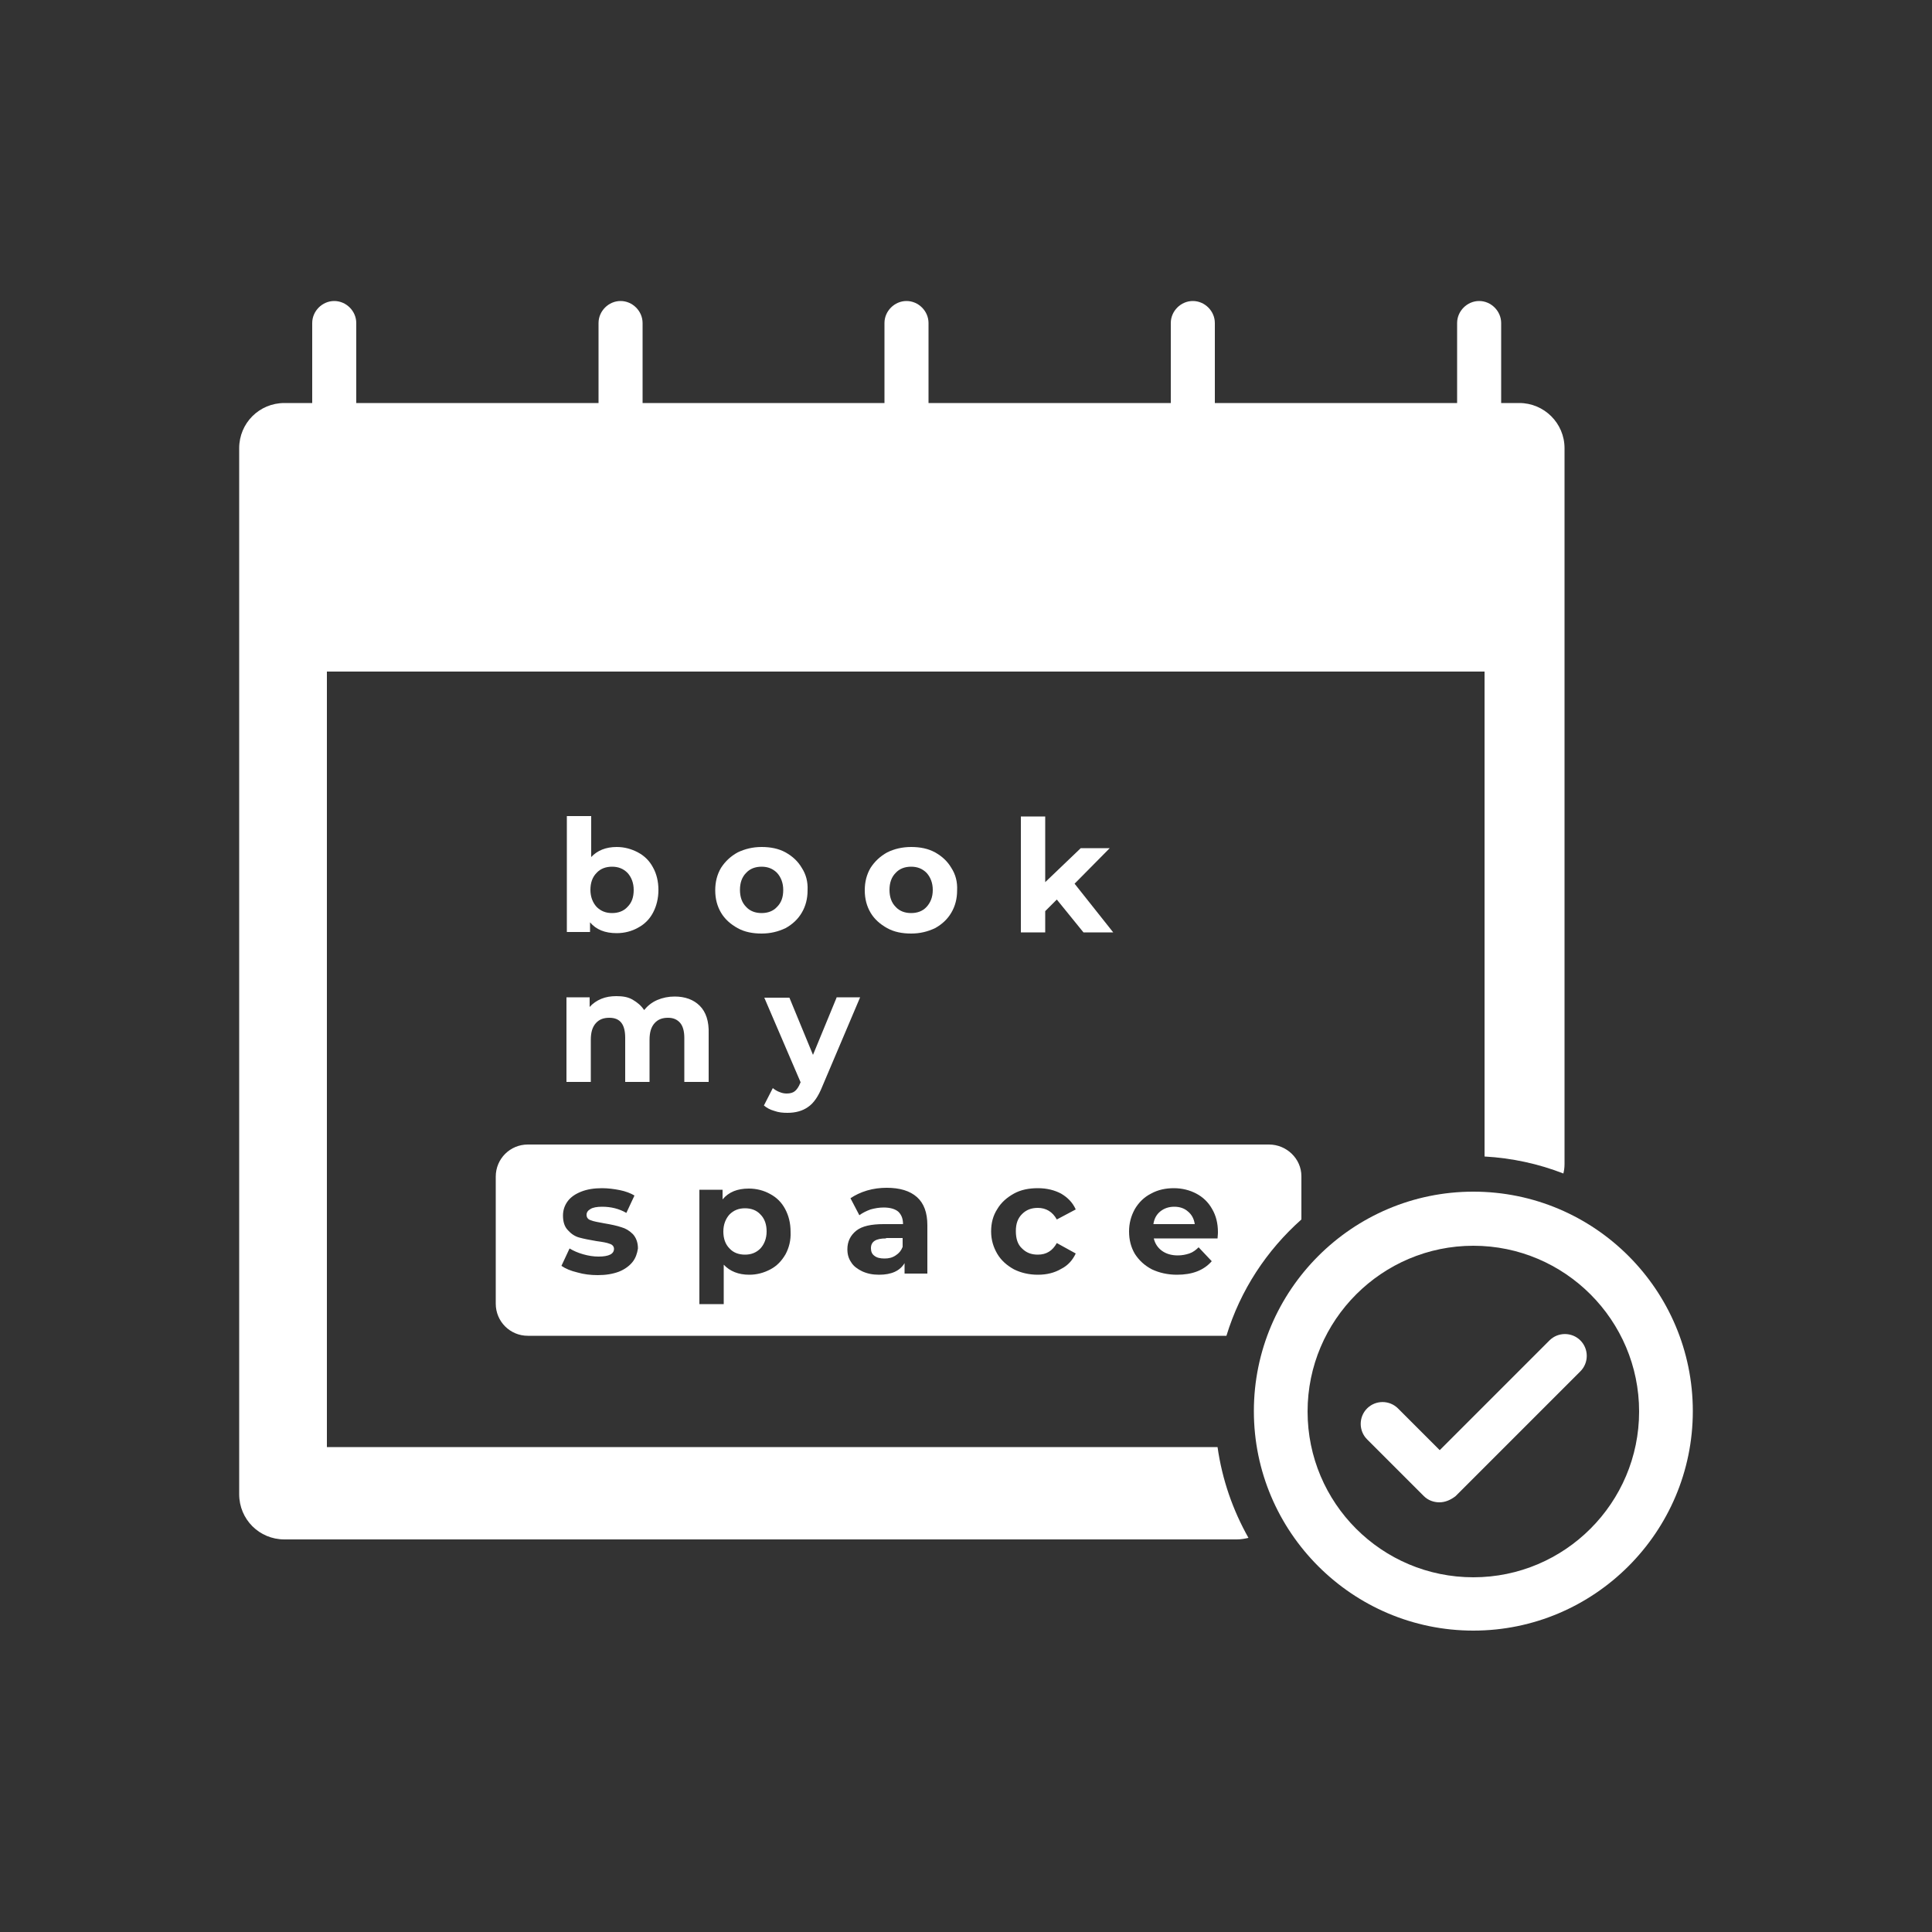 <?xml version="1.0" encoding="utf-8"?>
<!-- Generator: Adobe Illustrator 25.0.0, SVG Export Plug-In . SVG Version: 6.00 Build 0)  -->
<svg version="1.1" width="200" height="200" id="Layer_1" xmlns="http://www.w3.org/2000/svg" xmlns:xlink="http://www.w3.org/1999/xlink" x="0px" y="0px"
	 viewBox="0 0 500 500" style="enable-background:new 0 0 500 500;" xml:space="preserve">
<rect x="0" y="0" width="500" height="500" fill="#333333" stroke="none"/>
<style type="text/css">
	.st0{fill:#FFFFFF;}
</style>
<g>
	<g>
		<path class="st0" d="M404.9,116v185.2c0,0.9-0.1,1.7-0.3,2.5c-6.4-2.5-13.3-4-20.4-4.4V173.8H84.6v200.7h230.5
			c1.2,8.5,4,16.4,8,23.5c-0.9,0.2-1.9,0.4-3,0.4H73.6c-6.5,0-11.7-5.2-11.7-11.7V116c0-6.5,5.2-11.7,11.7-11.7h319.6
			C399.6,104.3,404.9,109.5,404.9,116z"/>
		<path class="st0" d="M86.5,120.9L86.5,120.9c-3.1,0-5.7-2.6-5.7-5.7V83.6c0-3.1,2.6-5.7,5.7-5.7h0c3.1,0,5.7,2.6,5.7,5.7v31.6
			C92.2,118.4,89.7,120.9,86.5,120.9z"/>
		<path class="st0" d="M160.6,120.9L160.6,120.9c-3.1,0-5.7-2.6-5.7-5.7V83.6c0-3.1,2.6-5.7,5.7-5.7h0c3.1,0,5.7,2.6,5.7,5.7v31.6
			C166.3,118.4,163.7,120.9,160.6,120.9z"/>
		<path class="st0" d="M234.6,120.9L234.6,120.9c-3.1,0-5.7-2.6-5.7-5.7V83.6c0-3.1,2.6-5.7,5.7-5.7h0c3.1,0,5.7,2.6,5.7,5.7v31.6
			C240.4,118.4,237.8,120.9,234.6,120.9z"/>
		<path class="st0" d="M308.7,120.9L308.7,120.9c-3.1,0-5.7-2.6-5.7-5.7V83.6c0-3.1,2.6-5.7,5.7-5.7l0,0c3.1,0,5.7,2.6,5.7,5.7v31.6
			C314.4,118.4,311.9,120.9,308.7,120.9z"/>
		<path class="st0" d="M382.8,120.9L382.8,120.9c-3.1,0-5.7-2.6-5.7-5.7V83.6c0-3.1,2.6-5.7,5.7-5.7h0c3.1,0,5.7,2.6,5.7,5.7v31.6
			C388.5,118.4,385.9,120.9,382.8,120.9z"/>
		<g>
			<g>
				<path class="st0" d="M196.8,314.3c-1-1.1-2.4-1.6-4-1.6c-1.6,0-2.9,0.5-4,1.6c-1,1.1-1.6,2.6-1.6,4.4c0,1.8,0.5,3.3,1.6,4.4
					c1,1.1,2.4,1.6,4,1.6c1.6,0,2.9-0.5,4-1.6c1-1.1,1.6-2.6,1.6-4.4C198.3,316.9,197.8,315.4,196.8,314.3z M196.8,314.3
					c-1-1.1-2.4-1.6-4-1.6c-1.6,0-2.9,0.5-4,1.6c-1,1.1-1.6,2.6-1.6,4.4c0,1.8,0.5,3.3,1.6,4.4c1,1.1,2.4,1.6,4,1.6
					c1.6,0,2.9-0.5,4-1.6c1-1.1,1.6-2.6,1.6-4.4C198.3,316.9,197.8,315.4,196.8,314.3z M196.8,314.3c-1-1.1-2.4-1.6-4-1.6
					c-1.6,0-2.9,0.5-4,1.6c-1,1.1-1.6,2.6-1.6,4.4c0,1.8,0.5,3.3,1.6,4.4c1,1.1,2.4,1.6,4,1.6c1.6,0,2.9-0.5,4-1.6
					c1-1.1,1.6-2.6,1.6-4.4C198.3,316.9,197.8,315.4,196.8,314.3z M229.3,320.5c-2.6,0-3.9,0.8-3.9,2.5c0,0.8,0.3,1.5,0.9,1.9
					c0.6,0.5,1.5,0.7,2.6,0.7c1.1,0,2-0.2,2.9-0.8s1.4-1.2,1.8-2.2v-2.2H229.3z M229.3,320.5c-2.6,0-3.9,0.8-3.9,2.5
					c0,0.8,0.3,1.5,0.9,1.9c0.6,0.5,1.5,0.7,2.6,0.7c1.1,0,2-0.2,2.9-0.8s1.4-1.2,1.8-2.2v-2.2H229.3z M196.8,314.3
					c-1-1.1-2.4-1.6-4-1.6c-1.6,0-2.9,0.5-4,1.6c-1,1.1-1.6,2.6-1.6,4.4c0,1.8,0.5,3.3,1.6,4.4c1,1.1,2.4,1.6,4,1.6
					c1.6,0,2.9-0.5,4-1.6c1-1.1,1.6-2.6,1.6-4.4C198.3,316.9,197.8,315.4,196.8,314.3z M328.4,296.2H136.6c-4.6,0-8.3,3.7-8.3,8.3
					v32.9c0,4.6,3.7,8.3,8.3,8.3h180.8c3.6-11.8,10.4-22.1,19.4-30.1v-11.2C336.8,299.9,333,296.2,328.4,296.2z M163.7,326.6
					c-0.8,1-2,1.9-3.5,2.5c-1.6,0.6-3.4,0.9-5.5,0.9c-1.8,0-3.6-0.2-5.3-0.7c-1.7-0.4-3.1-1-4.1-1.7l2.1-4.5c1,0.6,2.1,1.1,3.5,1.5
					c1.4,0.4,2.7,0.6,4,0.6c2.7,0,4-0.7,4-2c0-0.6-0.4-1.1-1.1-1.3c-0.7-0.3-1.9-0.5-3.4-0.7c-1.8-0.3-3.3-0.6-4.4-0.9
					c-1.2-0.3-2.2-1-3-1.9c-0.9-0.9-1.3-2.2-1.3-3.8c0-1.4,0.4-2.6,1.2-3.7c0.8-1.1,2-1.9,3.5-2.5c1.5-0.6,3.3-0.9,5.4-0.9
					c1.5,0,3.1,0.2,4.6,0.5c1.5,0.3,2.8,0.8,3.8,1.4l-2.1,4.5c-1.9-1.1-4-1.6-6.3-1.6c-1.3,0-2.4,0.2-3,0.6c-0.7,0.4-1,0.9-1,1.5
					c0,0.7,0.4,1.2,1.1,1.4c0.7,0.3,1.9,0.5,3.5,0.8c1.8,0.3,3.2,0.6,4.4,1c1.1,0.3,2.1,0.9,3,1.8c0.8,0.9,1.3,2.1,1.3,3.7
					C164.9,324.4,164.5,325.6,163.7,326.6z M203.3,324.6c-1,1.7-2.2,3-3.9,3.9c-1.7,0.9-3.5,1.4-5.5,1.4c-2.8,0-5-0.9-6.6-2.6v10.2
					H181v-29.6h6v2.5c1.6-1.9,3.8-2.8,6.8-2.8c2,0,3.9,0.5,5.5,1.4c1.7,0.9,3,2.2,3.9,3.9c0.9,1.7,1.4,3.6,1.4,5.9
					C204.7,321,204.2,322.9,203.3,324.6z M240,329.6h-5.9v-2.7c-1.2,2-3.4,3-6.6,3c-1.7,0-3.1-0.3-4.4-0.9c-1.2-0.6-2.2-1.3-2.8-2.3
					c-0.7-1-1-2.1-1-3.4c0-2,0.8-3.6,2.3-4.8c1.5-1.2,3.9-1.7,7.1-1.7h5c0-1.4-0.4-2.4-1.2-3.2c-0.8-0.7-2.1-1.1-3.8-1.1
					c-1.2,0-2.3,0.2-3.4,0.5c-1.1,0.4-2.1,0.9-2.9,1.5l-2.3-4.4c1.2-0.8,2.6-1.5,4.3-2c1.7-0.5,3.4-0.7,5.1-0.7c3.4,0,6,0.8,7.8,2.4
					c1.8,1.6,2.7,4,2.7,7.3V329.6z M264.5,323.1c1.1,1.1,2.4,1.6,4.1,1.6c2.2,0,3.8-1,4.9-3l4.9,2.7c-0.8,1.7-2,3.1-3.8,4
					c-1.7,1-3.7,1.5-6,1.5c-2.3,0-4.4-0.5-6.2-1.4c-1.8-1-3.3-2.3-4.3-4c-1-1.7-1.6-3.6-1.6-5.8c0-2.2,0.5-4.1,1.6-5.8
					c1-1.7,2.5-3,4.3-4c1.8-1,3.9-1.4,6.2-1.4c2.3,0,4.3,0.5,6,1.4c1.7,1,3,2.3,3.8,4.1l-4.9,2.6c-1.1-2-2.8-3-4.9-3
					c-1.7,0-3,0.5-4.1,1.6c-1.1,1.1-1.6,2.5-1.6,4.4C262.9,320.6,263.4,322.1,264.5,323.1z M315.1,320.5h-16.5
					c0.3,1.3,1,2.4,2.1,3.2c1.1,0.8,2.5,1.2,4.1,1.2c1.1,0,2.1-0.2,3-0.5c0.9-0.3,1.7-0.9,2.4-1.6l3.4,3.6c-2.1,2.4-5.1,3.5-9,3.5
					c-2.4,0-4.6-0.5-6.5-1.4c-1.9-1-3.3-2.3-4.4-4c-1-1.7-1.5-3.6-1.5-5.8c0-2.1,0.5-4,1.5-5.8c1-1.7,2.4-3.1,4.2-4
					c1.8-1,3.8-1.4,5.9-1.4c2.1,0,4.1,0.5,5.8,1.4c1.7,0.9,3.1,2.2,4.1,4c1,1.7,1.5,3.7,1.5,6C315.2,318.9,315.2,319.5,315.1,320.5z
					 M303.9,312.3c-1.4,0-2.6,0.4-3.6,1.2c-1,0.8-1.6,1.9-1.8,3.3h10.7c-0.2-1.4-0.8-2.5-1.8-3.3
					C306.5,312.7,305.3,312.3,303.9,312.3z M225.4,323.1c0,0.8,0.3,1.5,0.9,1.9c0.6,0.5,1.5,0.7,2.6,0.7c1.1,0,2-0.2,2.9-0.8
					s1.4-1.2,1.8-2.2v-2.2h-4.3C226.7,320.5,225.4,321.4,225.4,323.1z M192.8,312.7c-1.6,0-2.9,0.5-4,1.6c-1,1.1-1.6,2.6-1.6,4.4
					c0,1.8,0.5,3.3,1.6,4.4c1,1.1,2.4,1.6,4,1.6c1.6,0,2.9-0.5,4-1.6c1-1.1,1.6-2.6,1.6-4.4c0-1.8-0.5-3.3-1.6-4.4
					C195.7,313.2,194.4,312.7,192.8,312.7z M196.8,314.3c-1-1.1-2.4-1.6-4-1.6c-1.6,0-2.9,0.5-4,1.6c-1,1.1-1.6,2.6-1.6,4.4
					c0,1.8,0.5,3.3,1.6,4.4c1,1.1,2.4,1.6,4,1.6c1.6,0,2.9-0.5,4-1.6c1-1.1,1.6-2.6,1.6-4.4C198.3,316.9,197.8,315.4,196.8,314.3z
					 M229.3,320.5c-2.6,0-3.9,0.8-3.9,2.5c0,0.8,0.3,1.5,0.9,1.9c0.6,0.5,1.5,0.7,2.6,0.7c1.1,0,2-0.2,2.9-0.8s1.4-1.2,1.8-2.2v-2.2
					H229.3z M229.3,320.5c-2.6,0-3.9,0.8-3.9,2.5c0,0.8,0.3,1.5,0.9,1.9c0.6,0.5,1.5,0.7,2.6,0.7c1.1,0,2-0.2,2.9-0.8
					s1.4-1.2,1.8-2.2v-2.2H229.3z M196.8,314.3c-1-1.1-2.4-1.6-4-1.6c-1.6,0-2.9,0.5-4,1.6c-1,1.1-1.6,2.6-1.6,4.4
					c0,1.8,0.5,3.3,1.6,4.4c1,1.1,2.4,1.6,4,1.6c1.6,0,2.9-0.5,4-1.6c1-1.1,1.6-2.6,1.6-4.4C198.3,316.9,197.8,315.4,196.8,314.3z"
					/>
			</g>
			<g>
				<path class="st0" d="M169,224.5c-0.9-1.7-2.2-3-3.9-3.9c-1.7-0.9-3.5-1.4-5.5-1.4c-2.8,0-5,0.9-6.6,2.6v-10.6h-6.3v30h6v-2.5
					c1.6,1.9,3.9,2.8,6.9,2.8c2,0,3.9-0.5,5.5-1.4c1.7-0.9,3-2.2,3.9-3.9c0.9-1.7,1.4-3.7,1.4-5.9
					C170.4,228.1,169.9,226.1,169,224.5z M162.4,234.7c-1,1.1-2.4,1.6-4,1.6c-1.6,0-2.9-0.5-4-1.6c-1-1.1-1.6-2.6-1.6-4.4
					c0-1.8,0.5-3.3,1.6-4.4c1-1.1,2.4-1.6,4-1.6c1.6,0,2.9,0.5,4,1.6c1,1.1,1.6,2.6,1.6,4.4C164,232.2,163.5,233.6,162.4,234.7z"/>
				<path class="st0" d="M207.5,224.6c-1-1.7-2.4-3-4.2-4c-1.8-1-3.9-1.4-6.2-1.4c-2.3,0-4.3,0.5-6.2,1.4c-1.8,1-3.2,2.3-4.3,4
					c-1,1.7-1.5,3.6-1.5,5.8c0,2.2,0.5,4.1,1.5,5.8c1,1.7,2.5,3,4.3,4c1.8,1,3.9,1.4,6.2,1.4c2.3,0,4.3-0.5,6.2-1.4
					c1.8-1,3.2-2.3,4.2-4c1-1.7,1.5-3.6,1.5-5.8C209.1,228.2,208.6,226.3,207.5,224.6z M201.1,234.7c-1,1.1-2.4,1.6-4,1.6
					s-3-0.5-4-1.6c-1.1-1.1-1.6-2.6-1.6-4.4c0-1.8,0.5-3.3,1.6-4.4c1-1.1,2.4-1.6,4-1.6s2.9,0.5,4,1.6c1,1.1,1.6,2.6,1.6,4.4
					C202.7,232.2,202.2,233.6,201.1,234.7z"/>
				<path class="st0" d="M246.2,224.6c-1-1.7-2.4-3-4.2-4s-3.9-1.4-6.2-1.4c-2.3,0-4.4,0.5-6.2,1.4c-1.8,1-3.2,2.3-4.3,4
					c-1,1.7-1.5,3.6-1.5,5.8c0,2.2,0.5,4.1,1.5,5.8c1,1.7,2.5,3,4.3,4c1.8,1,3.9,1.4,6.2,1.4c2.3,0,4.3-0.5,6.2-1.4
					c1.8-1,3.2-2.3,4.2-4c1-1.7,1.5-3.6,1.5-5.8C247.8,228.2,247.3,226.3,246.2,224.6z M239.8,234.7c-1,1.1-2.4,1.6-4,1.6
					c-1.6,0-3-0.5-4-1.6c-1.1-1.1-1.6-2.6-1.6-4.4c0-1.8,0.5-3.3,1.6-4.4c1-1.1,2.4-1.6,4-1.6c1.6,0,2.9,0.5,4,1.6
					c1,1.1,1.6,2.6,1.6,4.4C241.4,232.2,240.8,233.6,239.8,234.7z"/>
				<path class="st0" d="M278.1,228.7l9.1-9.2h-7.5l-9.2,8.8v-17h-6.3v30h6.3v-5.5l3-3l6.9,8.5h7.7L278.1,228.7z"/>
				<path class="st0" d="M181.1,260.3c-1.6-1.6-3.8-2.4-6.5-2.4c-1.6,0-3.1,0.3-4.5,0.9c-1.4,0.6-2.5,1.5-3.4,2.6
					c-0.8-1.2-1.8-2-3-2.7s-2.6-0.9-4.2-0.9c-1.4,0-2.7,0.2-3.9,0.7c-1.2,0.5-2.2,1.2-3,2.1v-2.5h-6V280h6.3v-10.9
					c0-1.9,0.4-3.3,1.3-4.3c0.9-1,2-1.4,3.5-1.4c2.8,0,4.1,1.7,4.1,5.2V280h6.3v-10.9c0-1.9,0.4-3.3,1.3-4.3c0.9-1,2-1.4,3.5-1.4
					c1.3,0,2.3,0.4,3.1,1.3c0.7,0.8,1.1,2.1,1.1,3.9V280h6.3v-12.5C183.5,264.3,182.7,261.9,181.1,260.3z"/>
				<path class="st0" d="M216.5,258.2l-6.1,14.8l-6.1-14.8h-6.5l9.4,21.9l-0.1,0.2c-0.4,1-0.9,1.7-1.4,2.1c-0.5,0.4-1.2,0.6-2.1,0.6
					c-0.6,0-1.2-0.1-1.9-0.4c-0.6-0.2-1.2-0.6-1.7-1l-2.3,4.5c0.7,0.6,1.6,1.1,2.7,1.4c1.1,0.4,2.2,0.5,3.4,0.5
					c2.1,0,3.9-0.5,5.3-1.5c1.5-1,2.7-2.8,3.7-5.3l9.8-23.1H216.5z"/>
			</g>
		</g>
	</g>
	<g>
		<g>
			<path class="st0" d="M381.3,308.4c-31.3,0-56.8,25.5-56.8,56.8c0,31.3,25.5,56.8,56.8,56.8c31.3,0,56.8-25.5,56.8-56.8
				C438.1,333.9,412.7,308.4,381.3,308.4z M381.3,408.2c-23.7,0-42.9-19.2-42.9-42.9c0-23.7,19.3-42.9,42.9-42.9
				c23.7,0,42.9,19.3,42.9,42.9C424.2,388.9,405,408.2,381.3,408.2z"/>
		</g>
		<g>
			<path class="st0" d="M372.5,388.8c-1.4,0-2.9-0.5-4-1.6l-14.7-14.7c-2.2-2.2-2.2-5.8,0-8c2.2-2.2,5.8-2.2,8,0l10.8,10.8
				l28.4-28.4c2.2-2.2,5.8-2.2,8,0c2.2,2.2,2.2,5.8,0,8l-32.3,32.3C375.4,388.2,374,388.8,372.5,388.8z"/>
		</g>
	</g>
</g>
</svg>
